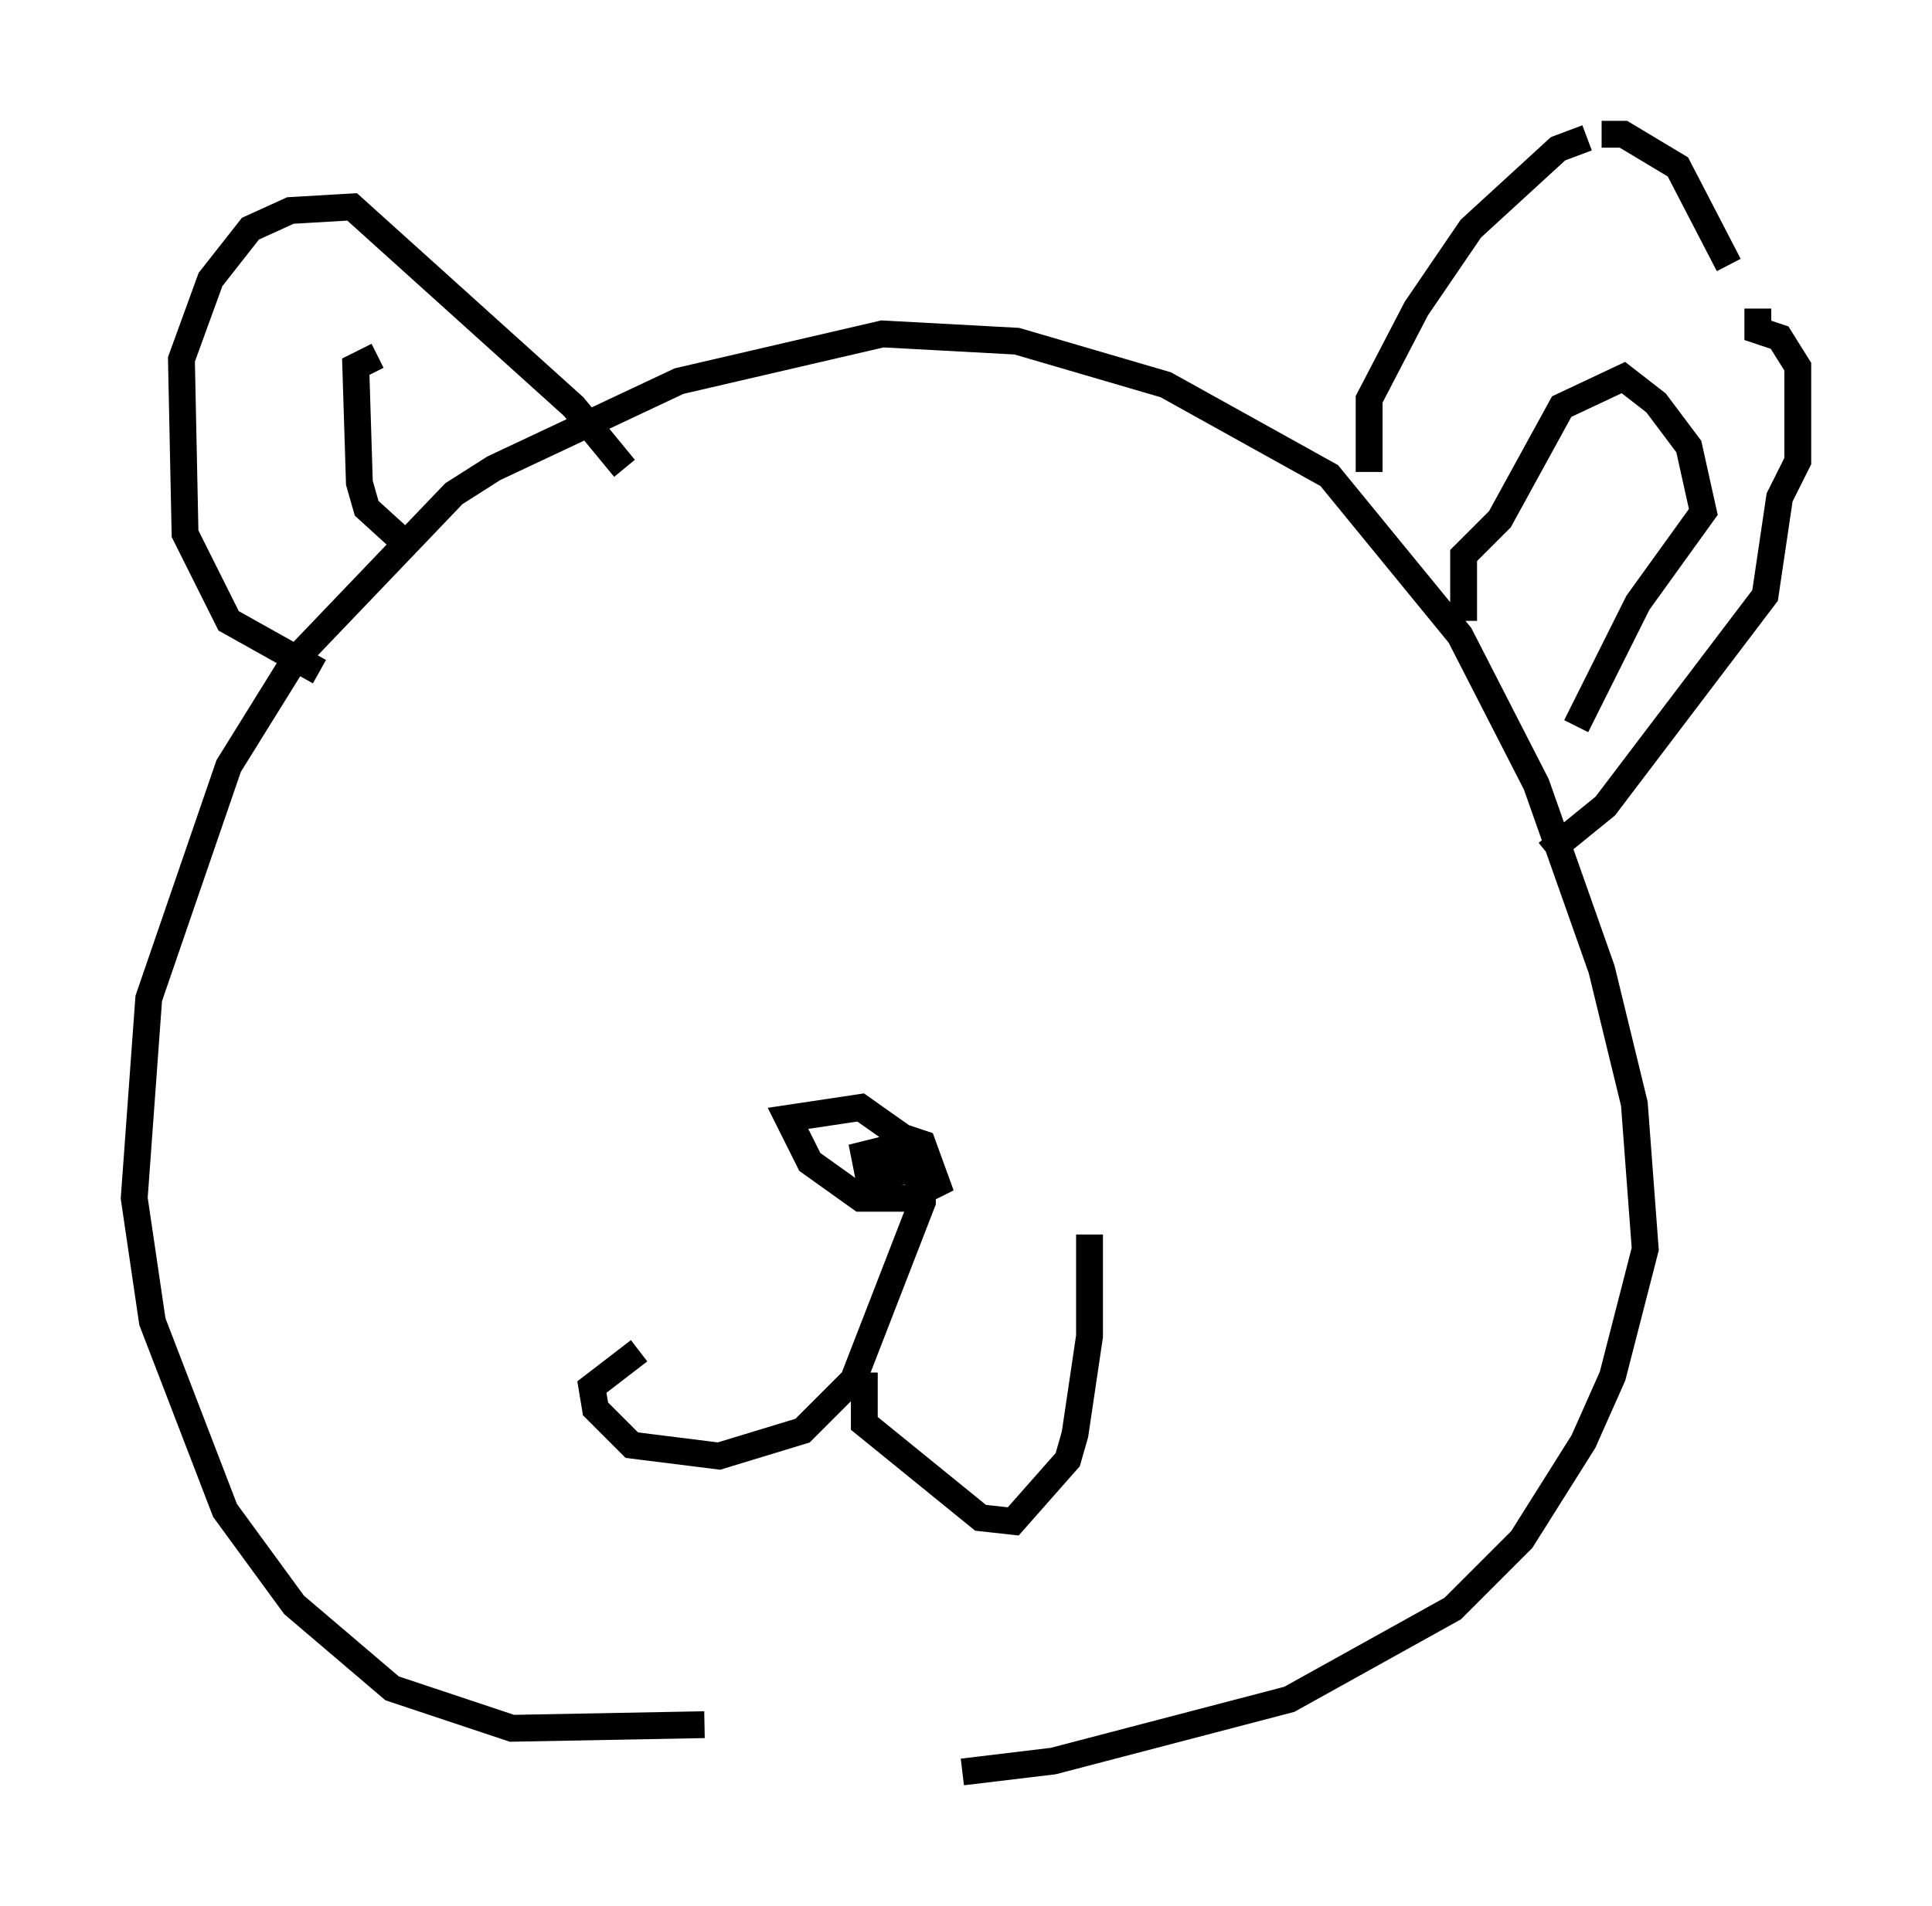 <?xml version="1.0" encoding="utf-8" ?>
<svg baseProfile="full" height="71.028" version="1.1" width="71.975" xmlns="http://www.w3.org/2000/svg" xmlns:ev="http://www.w3.org/2001/xml-events" xmlns:xlink="http://www.w3.org/1999/xlink"><defs /><rect fill="white" height="71.028" width="71.975" x="0" y="0" /><path d="M29.763, 63.727 m-3.518, 0.541 l-7.172, 0.135 -4.465, -1.488 l-3.654, -3.112 -2.571, -3.518 l-2.706, -7.036 -0.677, -4.601 l0.541, -7.442 2.977, -8.66 l2.436, -3.924 5.954, -6.225 l1.488, -0.947 6.901, -3.248 l7.578, -1.759 5.007, 0.271 l5.548, 1.624 6.089, 3.383 l4.871, 5.954 2.842, 5.548 l2.436, 6.901 1.218, 5.007 l0.406, 5.413 -1.218, 4.736 l-1.083, 2.436 -2.3, 3.654 l-2.571, 2.571 -6.089, 3.383 l-8.796, 2.3 -3.383, 0.406 m-23.951, -41.001 l-3.383, -1.894 -1.624, -3.248 l-0.135, -6.495 1.083, -2.977 l1.488, -1.894 1.488, -0.677 l2.3, -0.135 8.254, 7.442 l1.894, 2.3 m27.74, 0.135 l0.0, -2.706 1.759, -3.383 l2.03, -2.977 3.248, -2.977 l1.083, -0.406 m0.541, -0.135 l0.812, 0.0 2.03, 1.218 l1.894, 3.654 m1.083, 1.624 l0.0, 0.812 0.812, 0.271 l0.677, 1.083 0.0, 3.518 l-0.677, 1.353 -0.541, 3.654 l-5.954, 7.848 -2.165, 1.759 m-3.112, -8.66 l0.0, -2.436 1.353, -1.353 l2.3, -4.195 2.3, -1.083 l1.218, 0.947 1.218, 1.624 l0.541, 2.436 -2.436, 3.383 l-2.3, 4.601 m-43.572, -6.766 m0.0, 0.0 l-1.488, -1.353 -0.271, -0.947 l-0.135, -4.33 0.812, -0.406 m19.486, 29.228 l0.0, 0.677 m-0.406, -0.947 l1.218, 0.406 0.541, 1.488 l-1.083, 0.541 -1.759, 0.0 l-1.894, -1.353 -0.812, -1.624 l2.706, -0.406 2.3, 1.624 l0.0, 0.677 -1.353, 0.135 l-0.677, 0.0 -0.135, -0.677 l1.624, -0.406 0.541, 0.812 l0.0, 1.353 -2.571, 6.631 l-1.894, 1.894 -3.112, 0.947 l-3.248, -0.406 -1.353, -1.353 l-0.135, -0.812 1.759, -1.353 m8.39, 0.812 l0.0, 1.894 4.33, 3.518 l1.218, 0.135 2.03, -2.3 l0.271, -0.947 0.541, -3.654 l0.0, -3.789 " fill="none" stroke="black" stroke-width="1" /></svg>